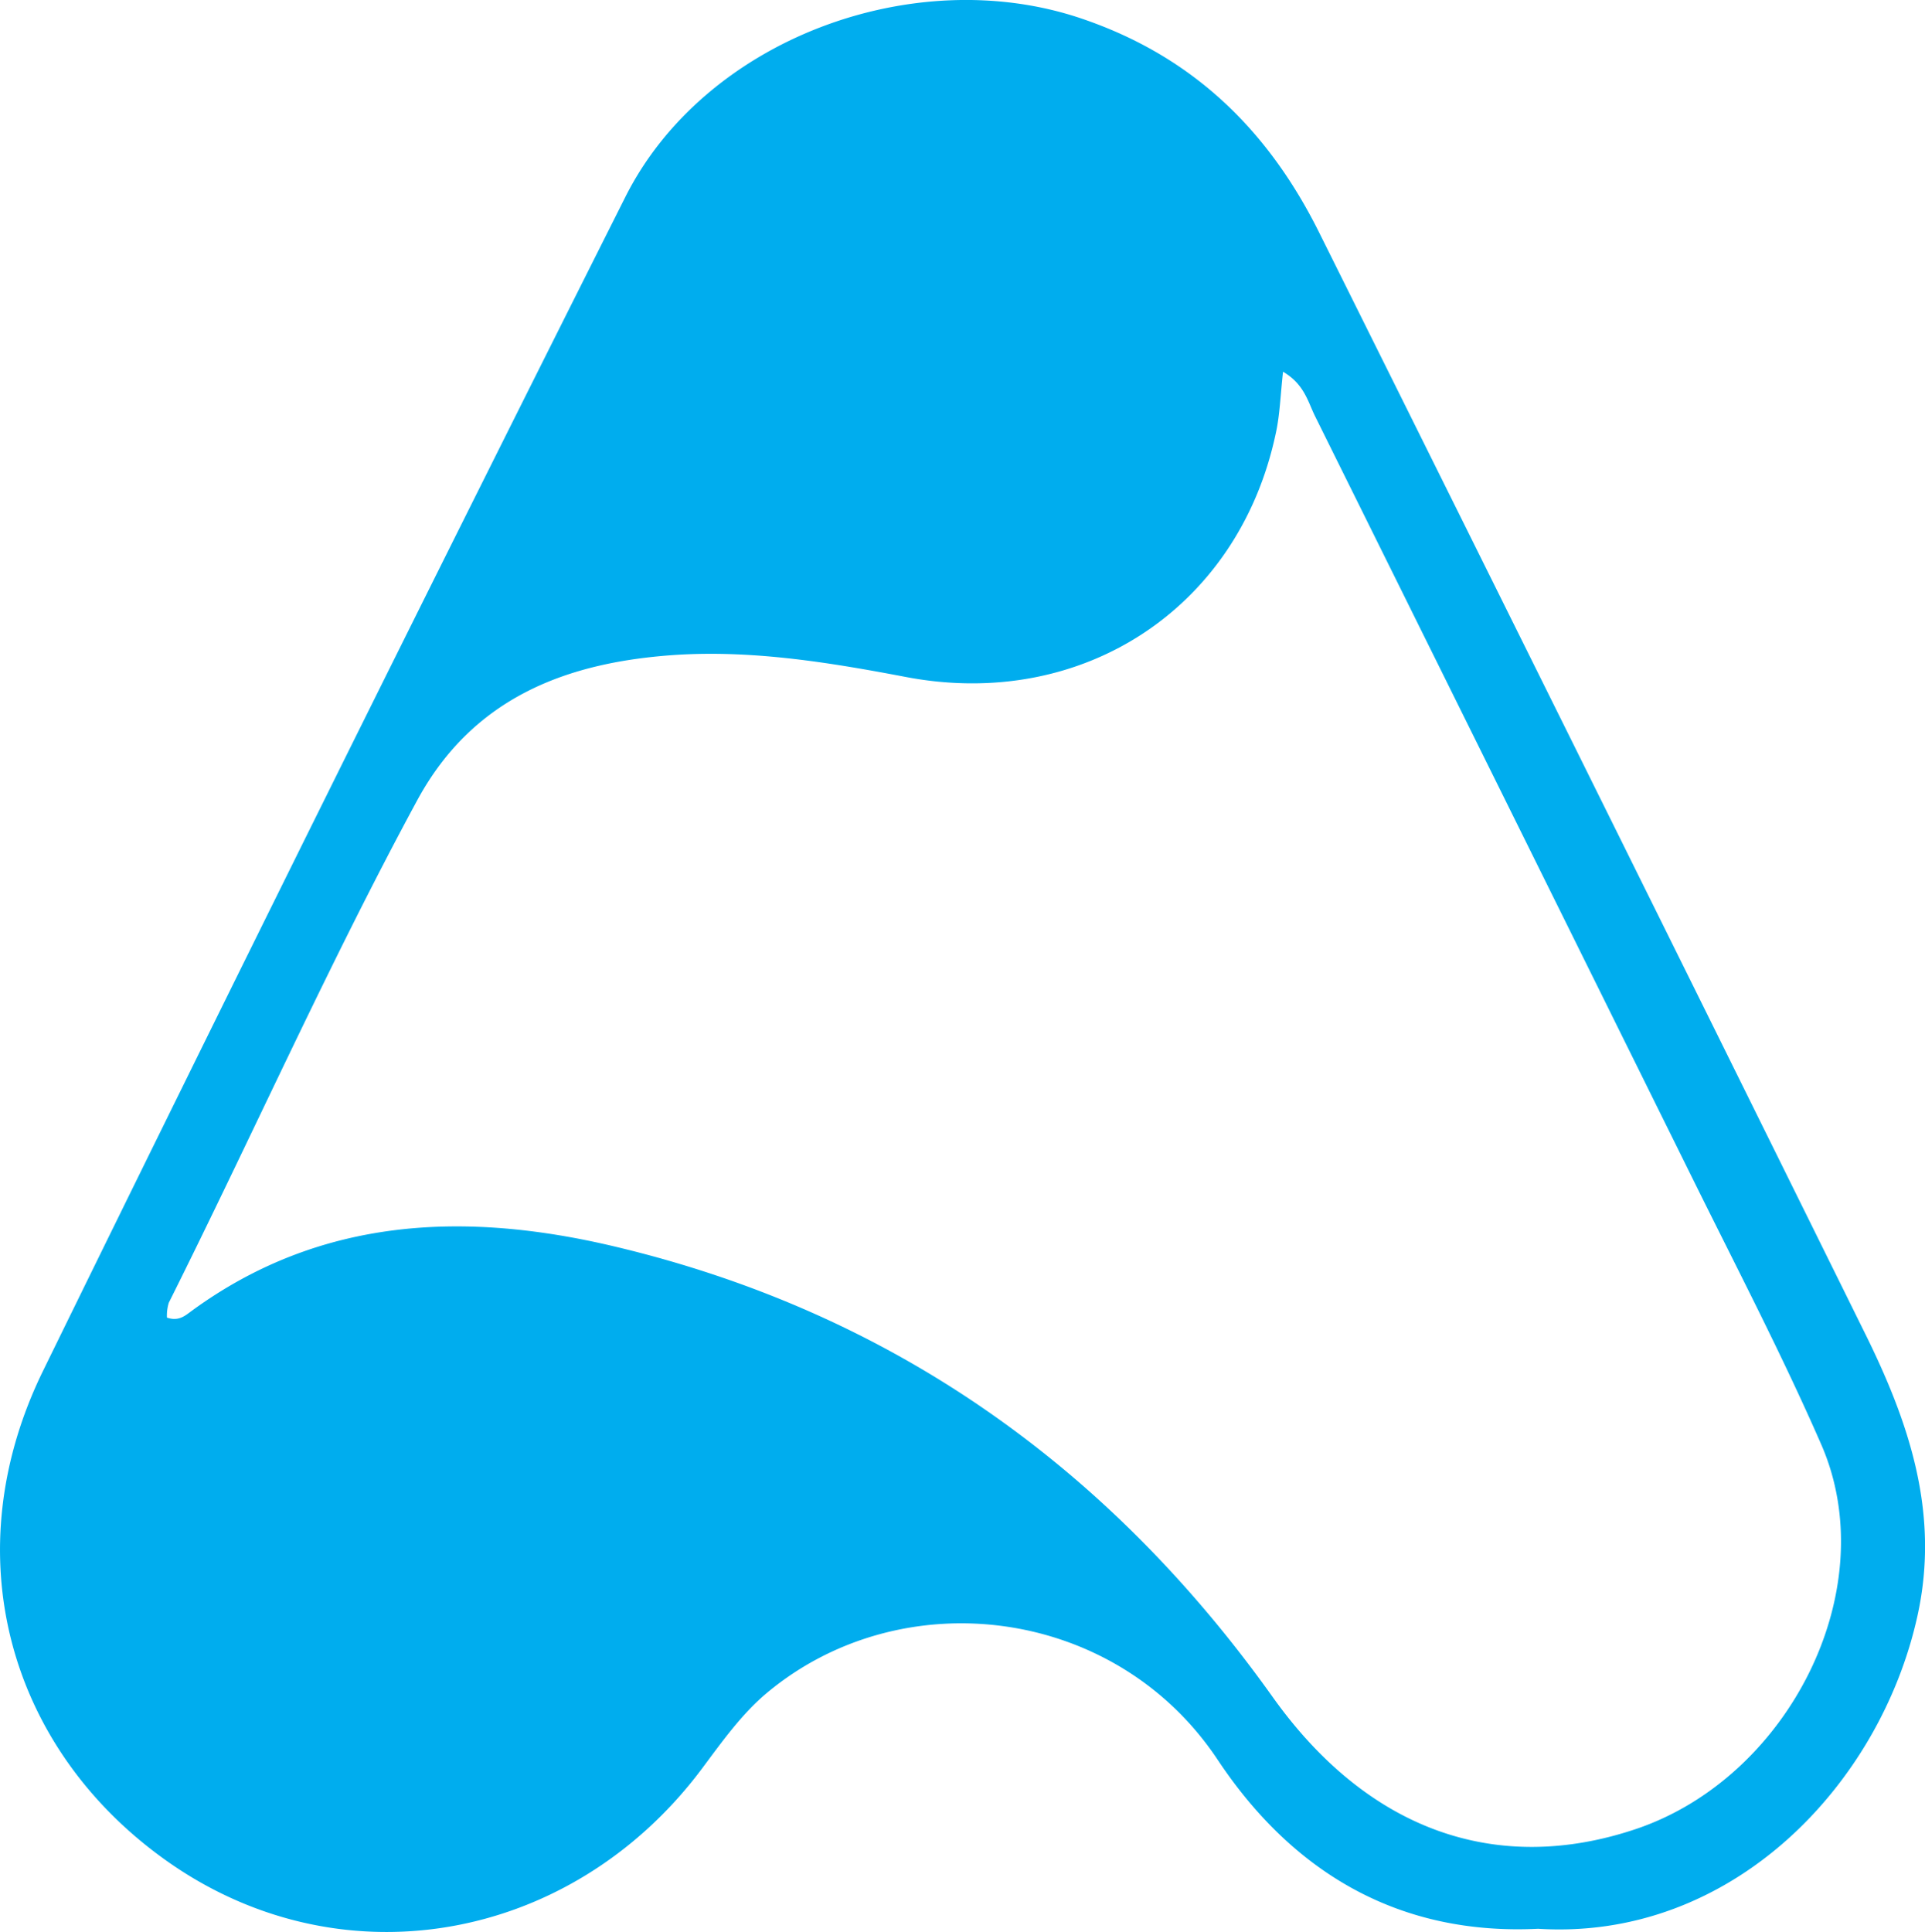 <svg xmlns="http://www.w3.org/2000/svg" viewBox="0 0 259.44 260.39"><defs><style>.cls-1{fill:#00adee;}</style></defs><g id="Layer_2" data-name="Layer 2"><g id="Layer_1-2" data-name="Layer 1"><path class="cls-1" d="M207.29,259.94c-18.4.91-32.86-7.25-43.18-22.78-13.79-20.74-42.56-24.21-60.76-9-3.4,2.84-6.08,6.63-8.77,10.23-17.7,23.66-49.33,29.23-73,11.76C1,235-6.15,209.19,5.79,184.77Q44.6,105.48,84.25,26.61C94.9,5.32,123.09-5.12,145.64,2.46c15.15,5.1,25.27,15.08,32.14,28.86q36.83,74,73.39,148c6,12.06,10.35,24.46,7.25,38.47C253.38,240.62,233.34,261.58,207.29,259.94ZM172.92,50.1c-.36,3.26-.43,5.89-1,8.41C166.89,82,145.87,95.76,122.11,91.24c-10.14-1.93-20.35-3.61-30.72-3-14.78.92-27.57,5.63-35.15,19.6C44.24,130,34,153.07,22.75,175.57a6,6,0,0,0-.25,2c1.59.55,2.47-.27,3.33-.9C43.34,163.86,63,163.27,82.88,168c37.16,8.83,66.52,29.65,88.64,60.7,12.83,18,30.16,24.07,48.86,17.83,20.69-6.9,33.61-32.35,25.07-51.87-5.27-12.06-11.34-23.71-17.17-35.5q-25.51-51.56-51.06-103.1C176.26,54.11,175.78,51.78,172.92,50.1Z"/></g></g></svg>